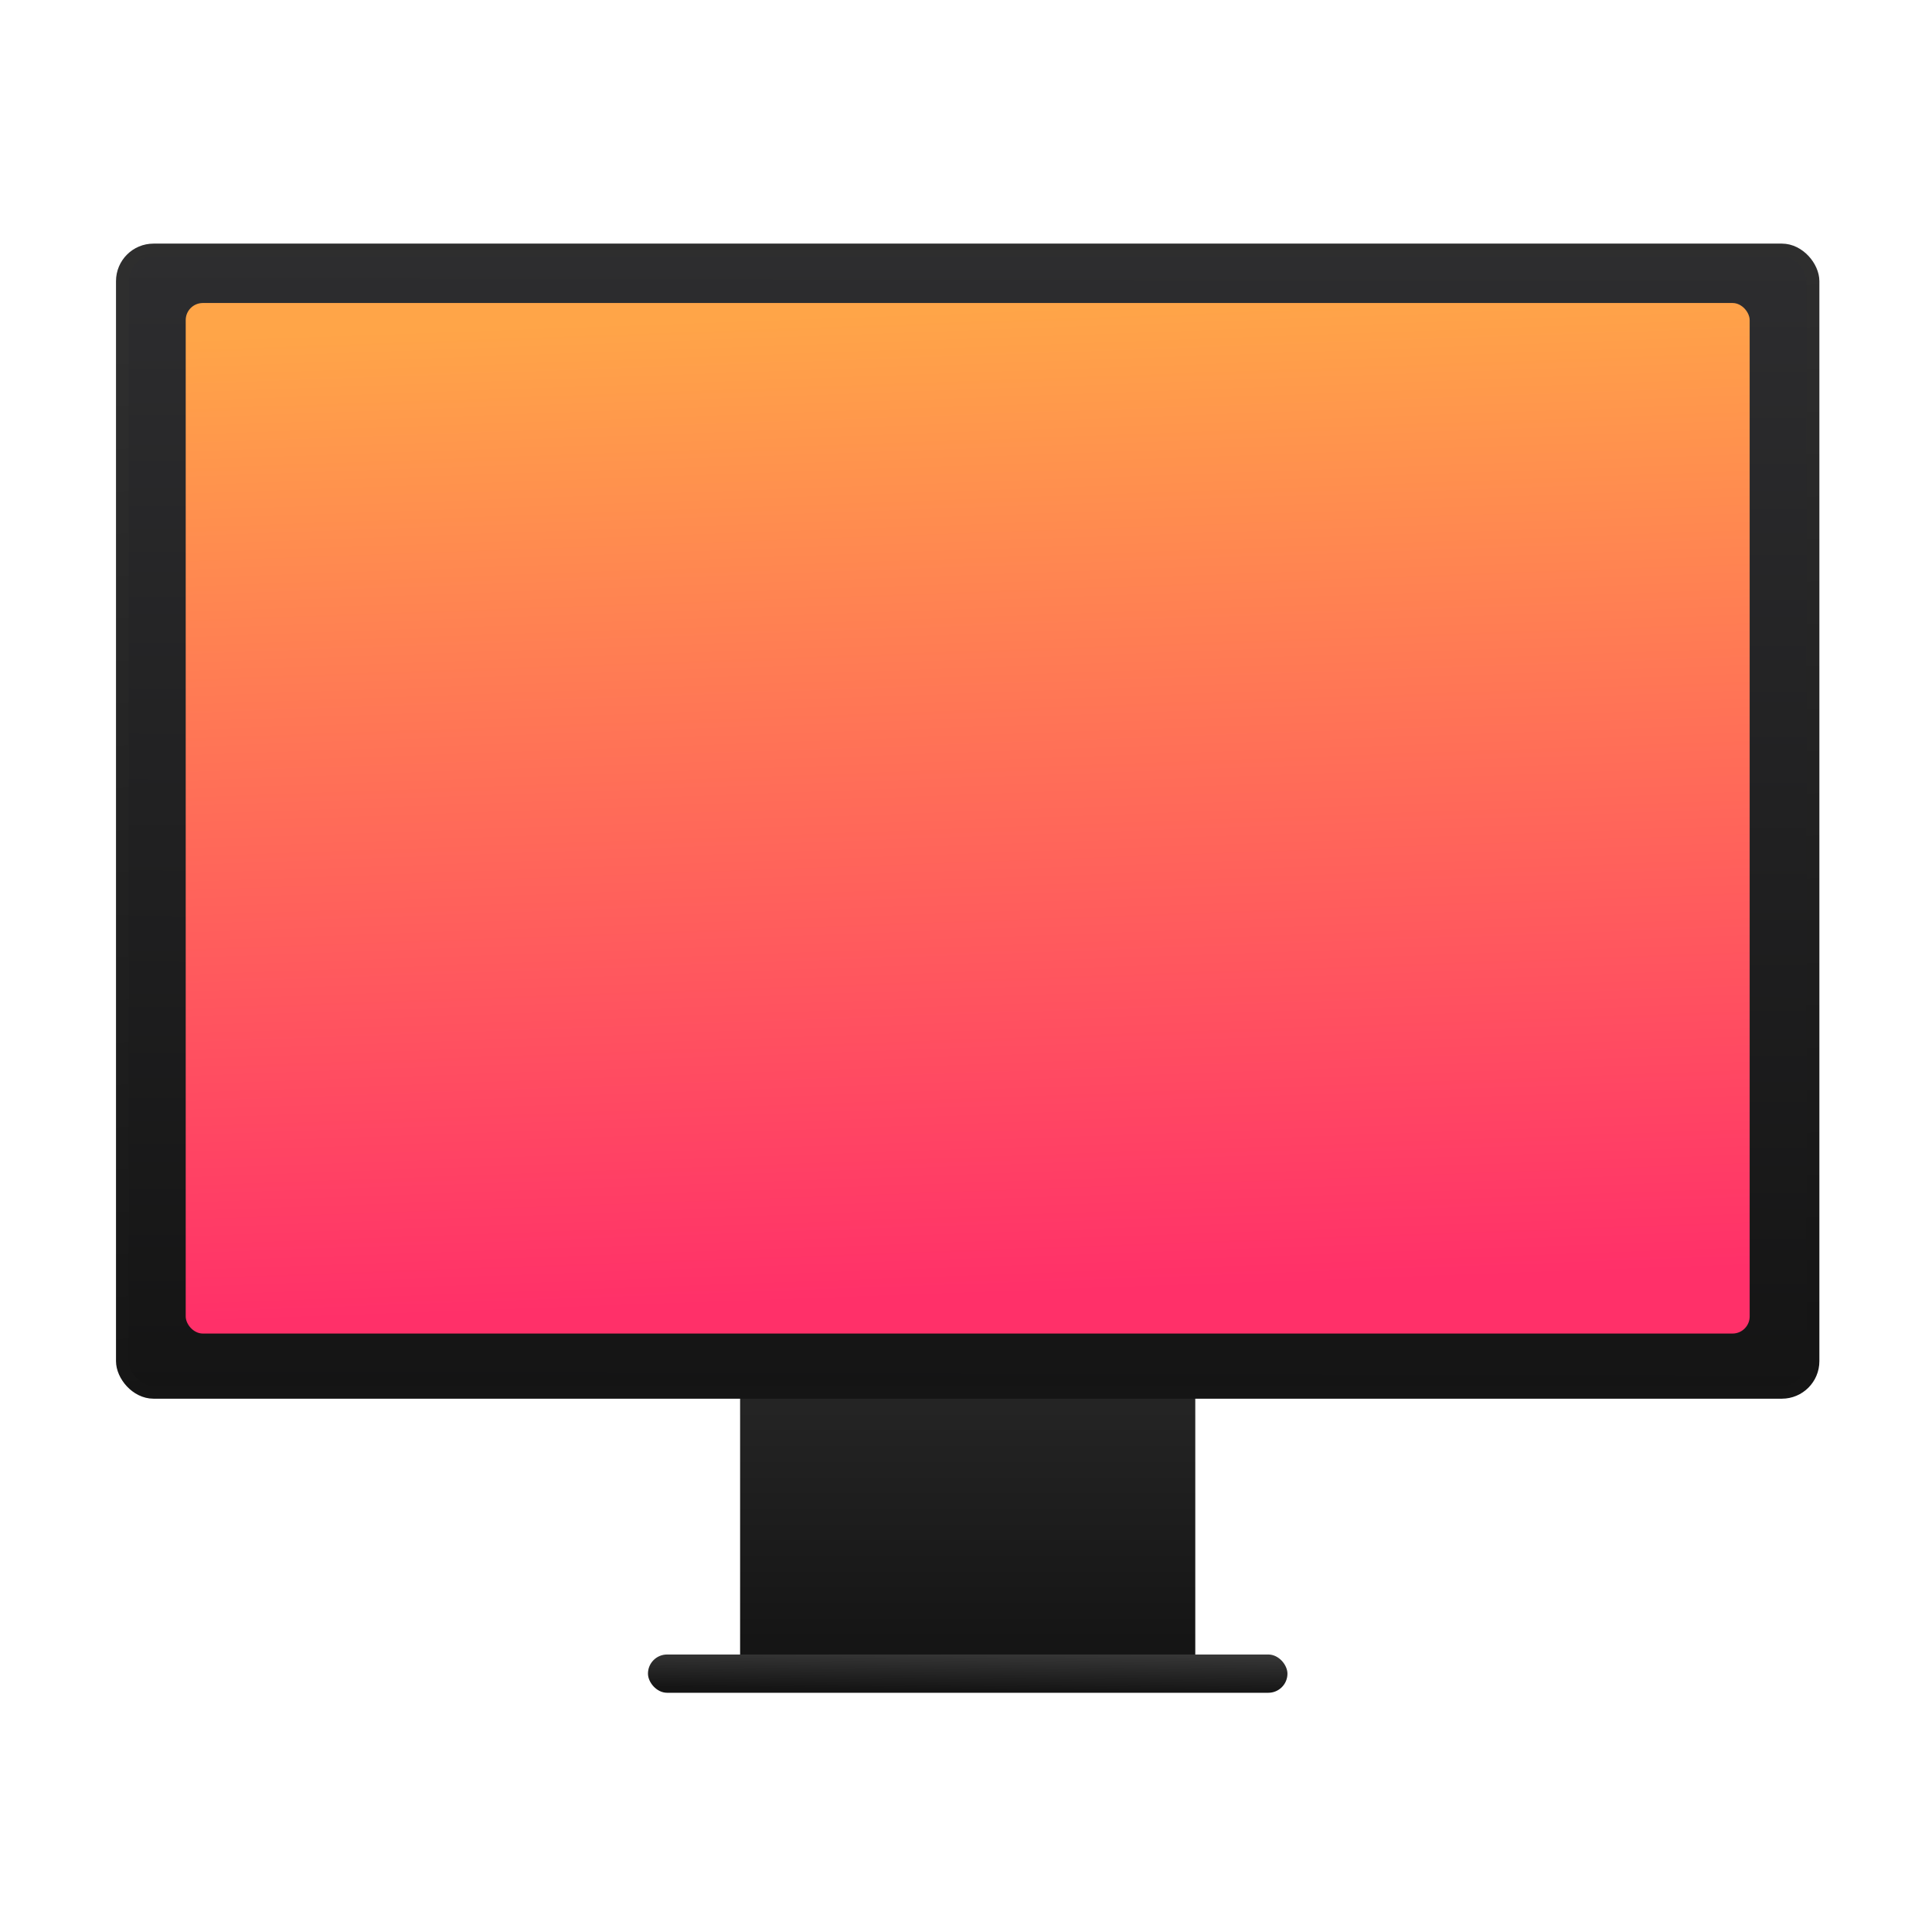 <svg xmlns="http://www.w3.org/2000/svg" xmlns:xlink="http://www.w3.org/1999/xlink" width="64" height="64"><linearGradient id="a" x1="408.708" x2="408.784" y1="538.93" y2="503.878" gradientUnits="userSpaceOnUse"><stop offset="0" stop-color="#141414"/><stop offset="1" stop-color="#2d2d2f"/></linearGradient><linearGradient id="b" x1="408.331" x2="407.333" y1="534.906" y2="506.051" gradientTransform="matrix(1.006 0 0 1.051 -2.32 -26.332)" gradientUnits="userSpaceOnUse"><stop offset="0" stop-color="#ff3069"/><stop offset="1" stop-color="#ffa548"/></linearGradient><linearGradient id="c" x1="408.571" x2="408.571" y1="546.421" y2="538.459" gradientTransform="matrix(1.167 0 0 1.091 -68.096 -49.8)" gradientUnits="userSpaceOnUse"><stop offset="0" stop-color="#151515"/><stop offset="1" stop-color="#272727"/></linearGradient><linearGradient id="d" x1="408.456" x2="408.468" y1="547.81" y2="546.591" gradientUnits="userSpaceOnUse"><stop offset="0" stop-color="#151515"/><stop offset="1" stop-color="#393939"/></linearGradient><linearGradient id="e" x1="420.913" x2="419.388" y1="537.317" y2="504.79" gradientUnits="userSpaceOnUse"><stop offset="0" stop-color="#151515"/><stop offset="1" stop-color="#2e2e2e"/></linearGradient><g transform="matrix(1.077 0 0 1.077 -407.975 -534.011)"><path fill="url(#c)" d="m401.571 535.798v7.636 2.182 2.182h14v-2.182-2.182-7.636z"/><rect width="19.669" height="1.177" x="398.737" y="546.721" fill="url(#d)" ry=".588"/></g><g transform="matrix(1.077 0 0 1.077 -407.975 -534.163)"><rect width="52" height="35.136" x="382.571" y="503.662" fill="url(#a)" fill-rule="evenodd" stroke="url(#e)" stroke-linecap="round" stroke-linejoin="round" stroke-width=".392" ry=".958"/><rect width="48.104" height="31.697" x="384.519" y="505.293" fill="url(#b)" fill-rule="evenodd" ry=".526"/></g></svg>